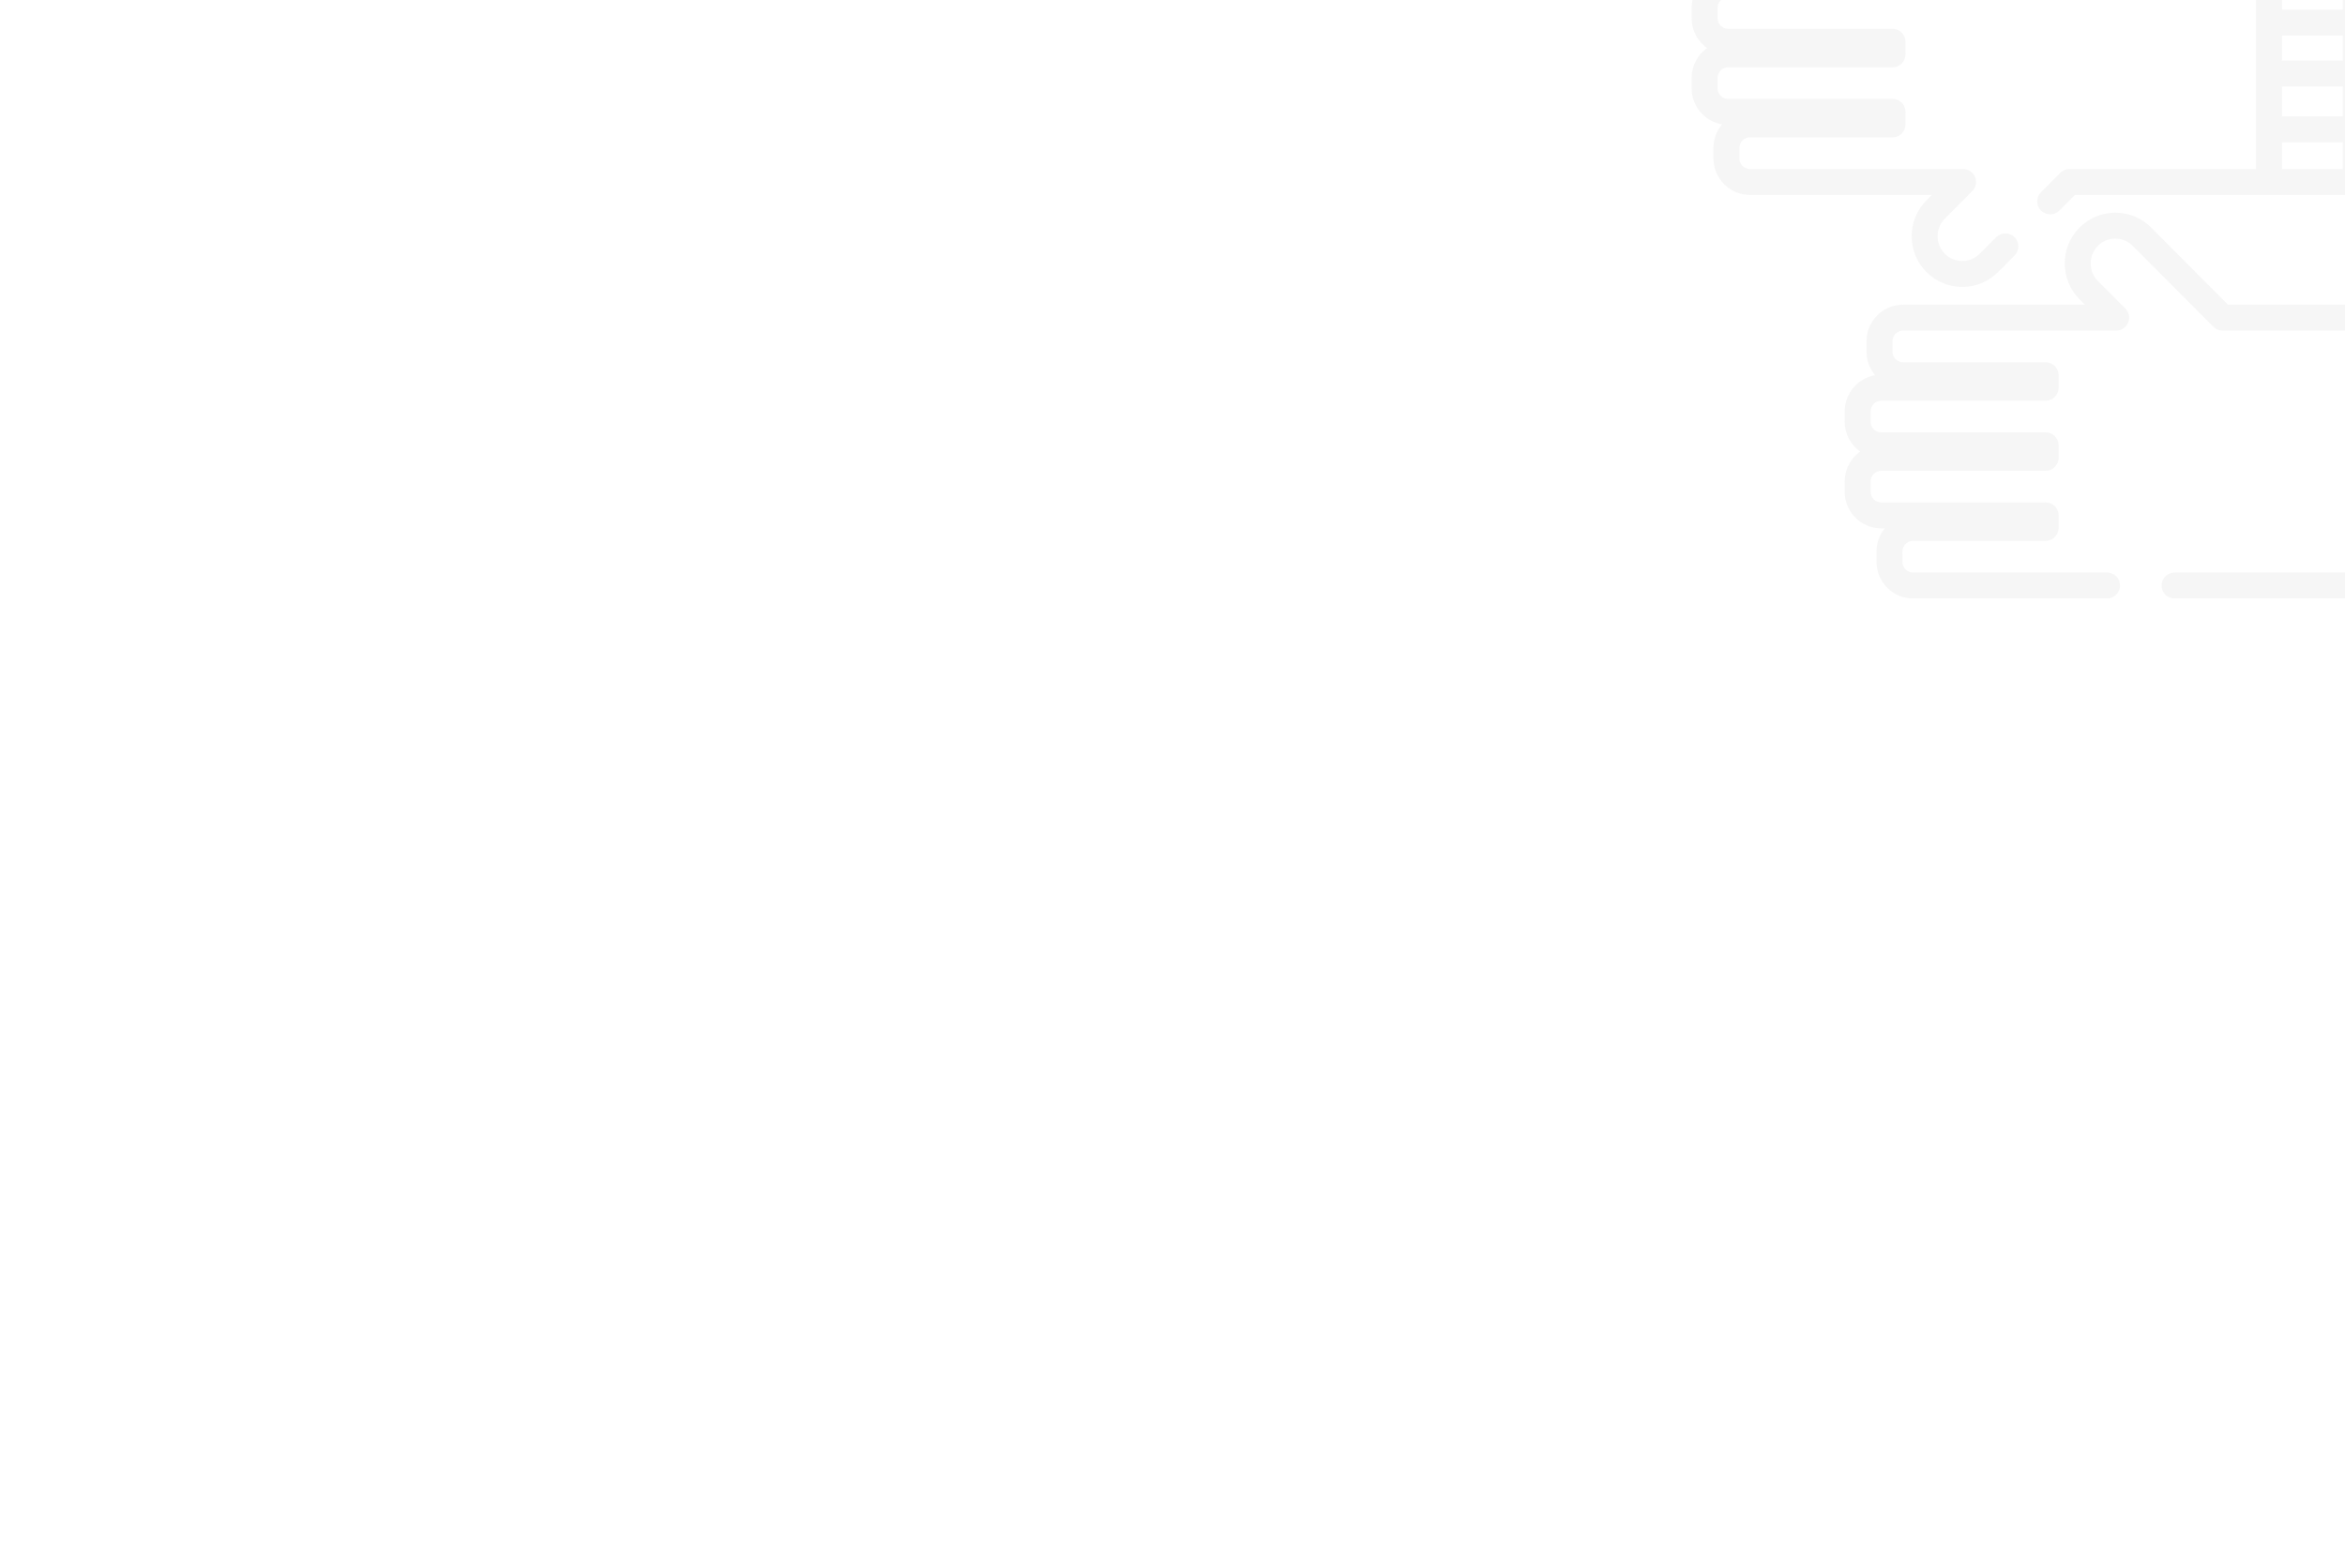 <svg width="1450" height="970" viewBox="0 0 1450 970" fill="none" xmlns="http://www.w3.org/2000/svg">
<rect x="0" y="0" width="1450" height="970" fill="#333333" stroke="none"/>
<g clip-path="url(#clip0)">
<rect width="1450" height="970" fill="white"/>
<path d="M1191.19 168.259C1179 156.028 1179 136.129 1191.19 123.9L1194.51 120.564L1082.07 120.565C1069.62 120.565 1059.49 110.416 1059.49 97.94L1059.49 91.526C1059.49 85.961 1061.51 80.859 1064.84 76.915C1060.24 76.147 1055.99 73.961 1052.61 70.571C1048.35 66.292 1046 60.618 1046 54.599L1046 48.182C1046 40.569 1049.77 33.821 1055.55 29.719C1054.51 28.98 1053.53 28.149 1052.61 27.228C1048.35 22.948 1046 17.276 1046 11.255L1046 4.841C1046 4.839 1046 4.839 1046 4.838C1046 -7.633 1056.13 -17.78 1068.57 -17.783L1070.77 -17.783C1067.46 -21.818 1065.66 -26.823 1065.66 -32.092L1065.66 -38.503C1065.66 -50.978 1075.79 -61.126 1088.24 -61.126L1450.38 -61.128C1453.36 -67.536 1459.84 -72 1467.36 -72L1480.62 -72C1490.95 -72 1499.35 -63.603 1499.35 -53.283L1499.35 -21.977C1499.35 -17.547 1495.76 -13.956 1491.33 -13.956C1486.89 -13.956 1483.3 -17.547 1483.3 -21.977L1483.3 -53.282C1483.3 -54.731 1482.07 -55.955 1480.62 -55.955L1467.36 -55.955C1465.91 -55.955 1464.69 -54.731 1464.69 -53.282L1464.69 112.72C1464.69 114.169 1465.91 115.393 1467.36 115.393L1480.62 115.393C1482.07 115.393 1483.3 114.169 1483.3 112.72L1483.3 19.736C1483.3 15.306 1486.89 11.714 1491.33 11.714C1495.76 11.714 1499.35 15.306 1499.35 19.736L1499.35 112.718C1499.35 123.04 1490.95 131.436 1480.62 131.436L1467.36 131.436C1459.84 131.437 1453.36 126.973 1450.38 120.565L1283 120.565L1273.39 130.213C1270.26 133.353 1265.18 133.363 1262.04 130.238C1258.9 127.111 1258.89 122.031 1262.01 118.893L1273.98 106.883C1275.49 105.371 1277.53 104.521 1279.67 104.521L1394.97 104.521L1394.97 -45.083L1088.24 -45.081C1084.64 -45.081 1081.72 -42.13 1081.72 -38.501L1081.72 -32.09C1081.72 -30.341 1082.4 -28.689 1083.65 -27.438C1084.89 -26.195 1086.52 -25.51 1088.24 -25.511L1170.24 -25.509C1174.68 -25.509 1178.27 -21.918 1178.27 -17.487L1178.27 -9.762C1178.27 -5.332 1174.68 -1.74 1170.24 -1.74L1068.58 -1.739C1064.98 -1.739 1062.06 1.212 1062.06 4.839L1062.06 11.255C1062.06 13.003 1062.74 14.654 1063.99 15.907C1065.23 17.149 1066.86 17.833 1068.58 17.833L1170.24 17.834C1174.68 17.834 1178.27 21.426 1178.27 25.856L1178.27 33.582C1178.27 35.71 1177.42 37.75 1175.92 39.254C1174.41 40.759 1172.37 41.604 1170.24 41.604L1068.58 41.603C1064.98 41.603 1062.06 44.556 1062.06 48.182L1062.06 54.6C1062.06 56.348 1062.74 58.001 1063.99 59.252C1065.23 60.495 1066.86 61.179 1068.58 61.179L1170.24 61.177C1172.37 61.177 1174.41 62.022 1175.92 63.527C1177.42 65.031 1178.27 67.072 1178.27 69.199L1178.27 76.925C1178.27 81.356 1174.68 84.947 1170.24 84.947L1082.07 84.947C1078.47 84.947 1075.54 87.898 1075.54 91.526L1075.54 97.94C1075.54 101.569 1078.47 104.521 1082.07 104.521L1213.83 104.52C1217.07 104.52 1220 106.471 1221.24 109.465C1222.49 112.457 1221.81 115.905 1219.52 118.202L1202.56 135.22C1196.6 141.207 1196.6 150.951 1202.56 156.94C1205.44 159.829 1209.27 161.42 1213.34 161.42C1217.4 161.42 1221.23 159.829 1224.11 156.94L1234.31 146.702C1237.43 143.563 1242.52 143.552 1245.66 146.677C1248.8 149.804 1248.81 154.883 1245.68 158.022L1235.48 168.26C1229.57 174.195 1221.7 177.463 1213.34 177.463C1204.97 177.463 1197.1 174.194 1191.19 168.259ZM1411.02 88.034L1411.02 104.521L1448.63 104.521L1448.63 88.034L1411.02 88.034ZM1411.02 53.494L1411.02 71.989L1448.63 71.989L1448.63 53.494L1411.02 53.494ZM1411.02 21.986L1411.02 37.452L1448.63 37.452L1448.63 21.986L1411.02 21.986ZM1411.02 -12.551L1411.02 5.944L1448.63 5.944L1448.63 -12.551L1411.02 -12.551ZM1411.02 -28.596L1448.63 -28.596L1448.63 -45.083L1411.02 -45.083L1411.02 -28.596Z" fill="#F4F4F4" fill-opacity="0.8"/>
<path d="M1545.03 370.129L1344.62 370.128C1340.18 370.128 1336.59 366.536 1336.59 362.106C1336.59 357.676 1340.18 354.084 1344.62 354.084L1489.62 354.085L1489.62 204.481L1374.32 204.481C1372.18 204.481 1370.13 203.631 1368.63 202.119L1318.75 152.062C1315.88 149.174 1312.05 147.583 1307.98 147.583C1303.92 147.583 1300.09 149.175 1297.21 152.062C1291.24 158.051 1291.25 167.795 1297.21 173.782L1314.17 190.8C1316.46 193.097 1317.14 196.547 1315.89 199.537C1314.65 202.531 1311.72 204.482 1308.48 204.482L1176.72 204.481C1173.12 204.481 1170.19 207.433 1170.19 211.062L1170.19 217.476C1170.19 221.104 1173.12 224.055 1176.71 224.055L1264.89 224.055C1269.32 224.055 1272.92 227.647 1272.92 232.077L1272.92 239.803C1272.92 241.931 1272.07 243.971 1270.57 245.475C1269.06 246.98 1267.02 247.825 1264.89 247.825L1163.22 247.823C1161.51 247.823 1159.88 248.507 1158.64 249.75C1157.39 251.002 1156.7 252.653 1156.7 254.404L1156.7 260.818C1156.7 264.446 1159.63 267.398 1163.22 267.399L1264.89 267.398C1267.02 267.398 1269.06 268.243 1270.57 269.748C1272.07 271.252 1272.92 273.292 1272.92 275.42L1272.92 283.146C1272.92 287.577 1269.32 291.168 1264.89 291.168L1163.22 291.169C1161.5 291.169 1159.88 291.853 1158.64 293.095C1157.39 294.347 1156.7 295.999 1156.7 297.747L1156.7 304.162C1156.7 307.789 1159.63 310.74 1163.22 310.74L1264.89 310.741C1269.32 310.741 1272.92 314.333 1272.92 318.763L1272.92 326.488C1272.92 330.919 1269.32 334.51 1264.89 334.51L1182.88 334.512C1181.17 334.511 1179.54 335.196 1178.3 336.439C1177.05 337.69 1176.36 339.343 1176.36 341.09L1176.37 347.503C1176.37 351.131 1179.29 354.082 1182.89 354.082L1302.87 354.084C1307.31 354.084 1310.9 357.676 1310.9 362.106C1310.9 366.536 1307.31 370.128 1302.87 370.128L1182.89 370.127C1170.44 370.127 1160.31 359.979 1160.31 347.505L1160.31 341.093C1160.31 341.092 1160.31 341.091 1160.31 341.09C1160.31 335.821 1162.11 330.819 1165.42 326.784L1163.22 326.784C1150.77 326.783 1140.65 316.633 1140.65 304.161L1140.65 297.746C1140.65 291.726 1143 286.053 1147.26 281.774C1148.18 280.853 1149.16 280.022 1150.2 279.283C1144.42 275.181 1140.65 268.432 1140.65 260.818L1140.65 254.404C1140.65 254.403 1140.65 254.402 1140.65 254.401C1140.65 248.381 1143 242.709 1147.26 238.43C1150.64 235.041 1154.89 232.854 1159.49 232.086C1156.15 228.142 1154.14 223.04 1154.14 217.475L1154.14 211.061C1154.14 198.586 1164.27 188.436 1176.72 188.436L1289.16 188.437L1285.83 185.1C1273.65 172.871 1273.65 152.973 1285.84 140.741C1291.75 134.806 1299.62 131.537 1307.98 131.537C1316.35 131.537 1324.22 134.806 1330.13 140.741L1377.65 188.436L1545.03 188.436C1548 182.029 1554.49 177.564 1562.01 177.564L1575.27 177.564C1585.6 177.564 1594 185.96 1594 196.282L1594 362.283C1594 372.603 1585.6 381 1575.27 381L1562.01 381C1554.49 381.001 1548 376.537 1545.03 370.129ZM1505.67 337.598L1505.67 354.085L1543.28 354.085L1543.28 337.598L1505.67 337.598ZM1505.67 303.06L1505.67 321.555L1543.28 321.555L1543.28 303.06L1505.67 303.06ZM1505.67 271.55L1505.67 287.016L1543.28 287.016L1543.28 271.55L1505.67 271.55ZM1505.67 237.013L1505.67 255.507L1543.28 255.507L1543.28 237.013L1505.67 237.013ZM1505.67 204.481L1505.67 220.969L1543.28 220.969L1543.28 204.481L1505.67 204.481ZM1575.27 364.959C1576.72 364.958 1577.95 363.733 1577.95 362.284L1577.95 196.284C1577.95 194.834 1576.72 193.61 1575.27 193.61L1562.01 193.61C1560.56 193.61 1559.33 194.834 1559.33 196.284L1559.33 362.285C1559.33 363.734 1560.56 364.959 1562.01 364.959L1575.27 364.959Z" fill="#F4F4F4" fill-opacity="0.8"/>
</g>
<defs>
<clipPath id="clip0">
<rect width="1450" height="970" fill="white"/>
</clipPath>
</defs>
</svg>
